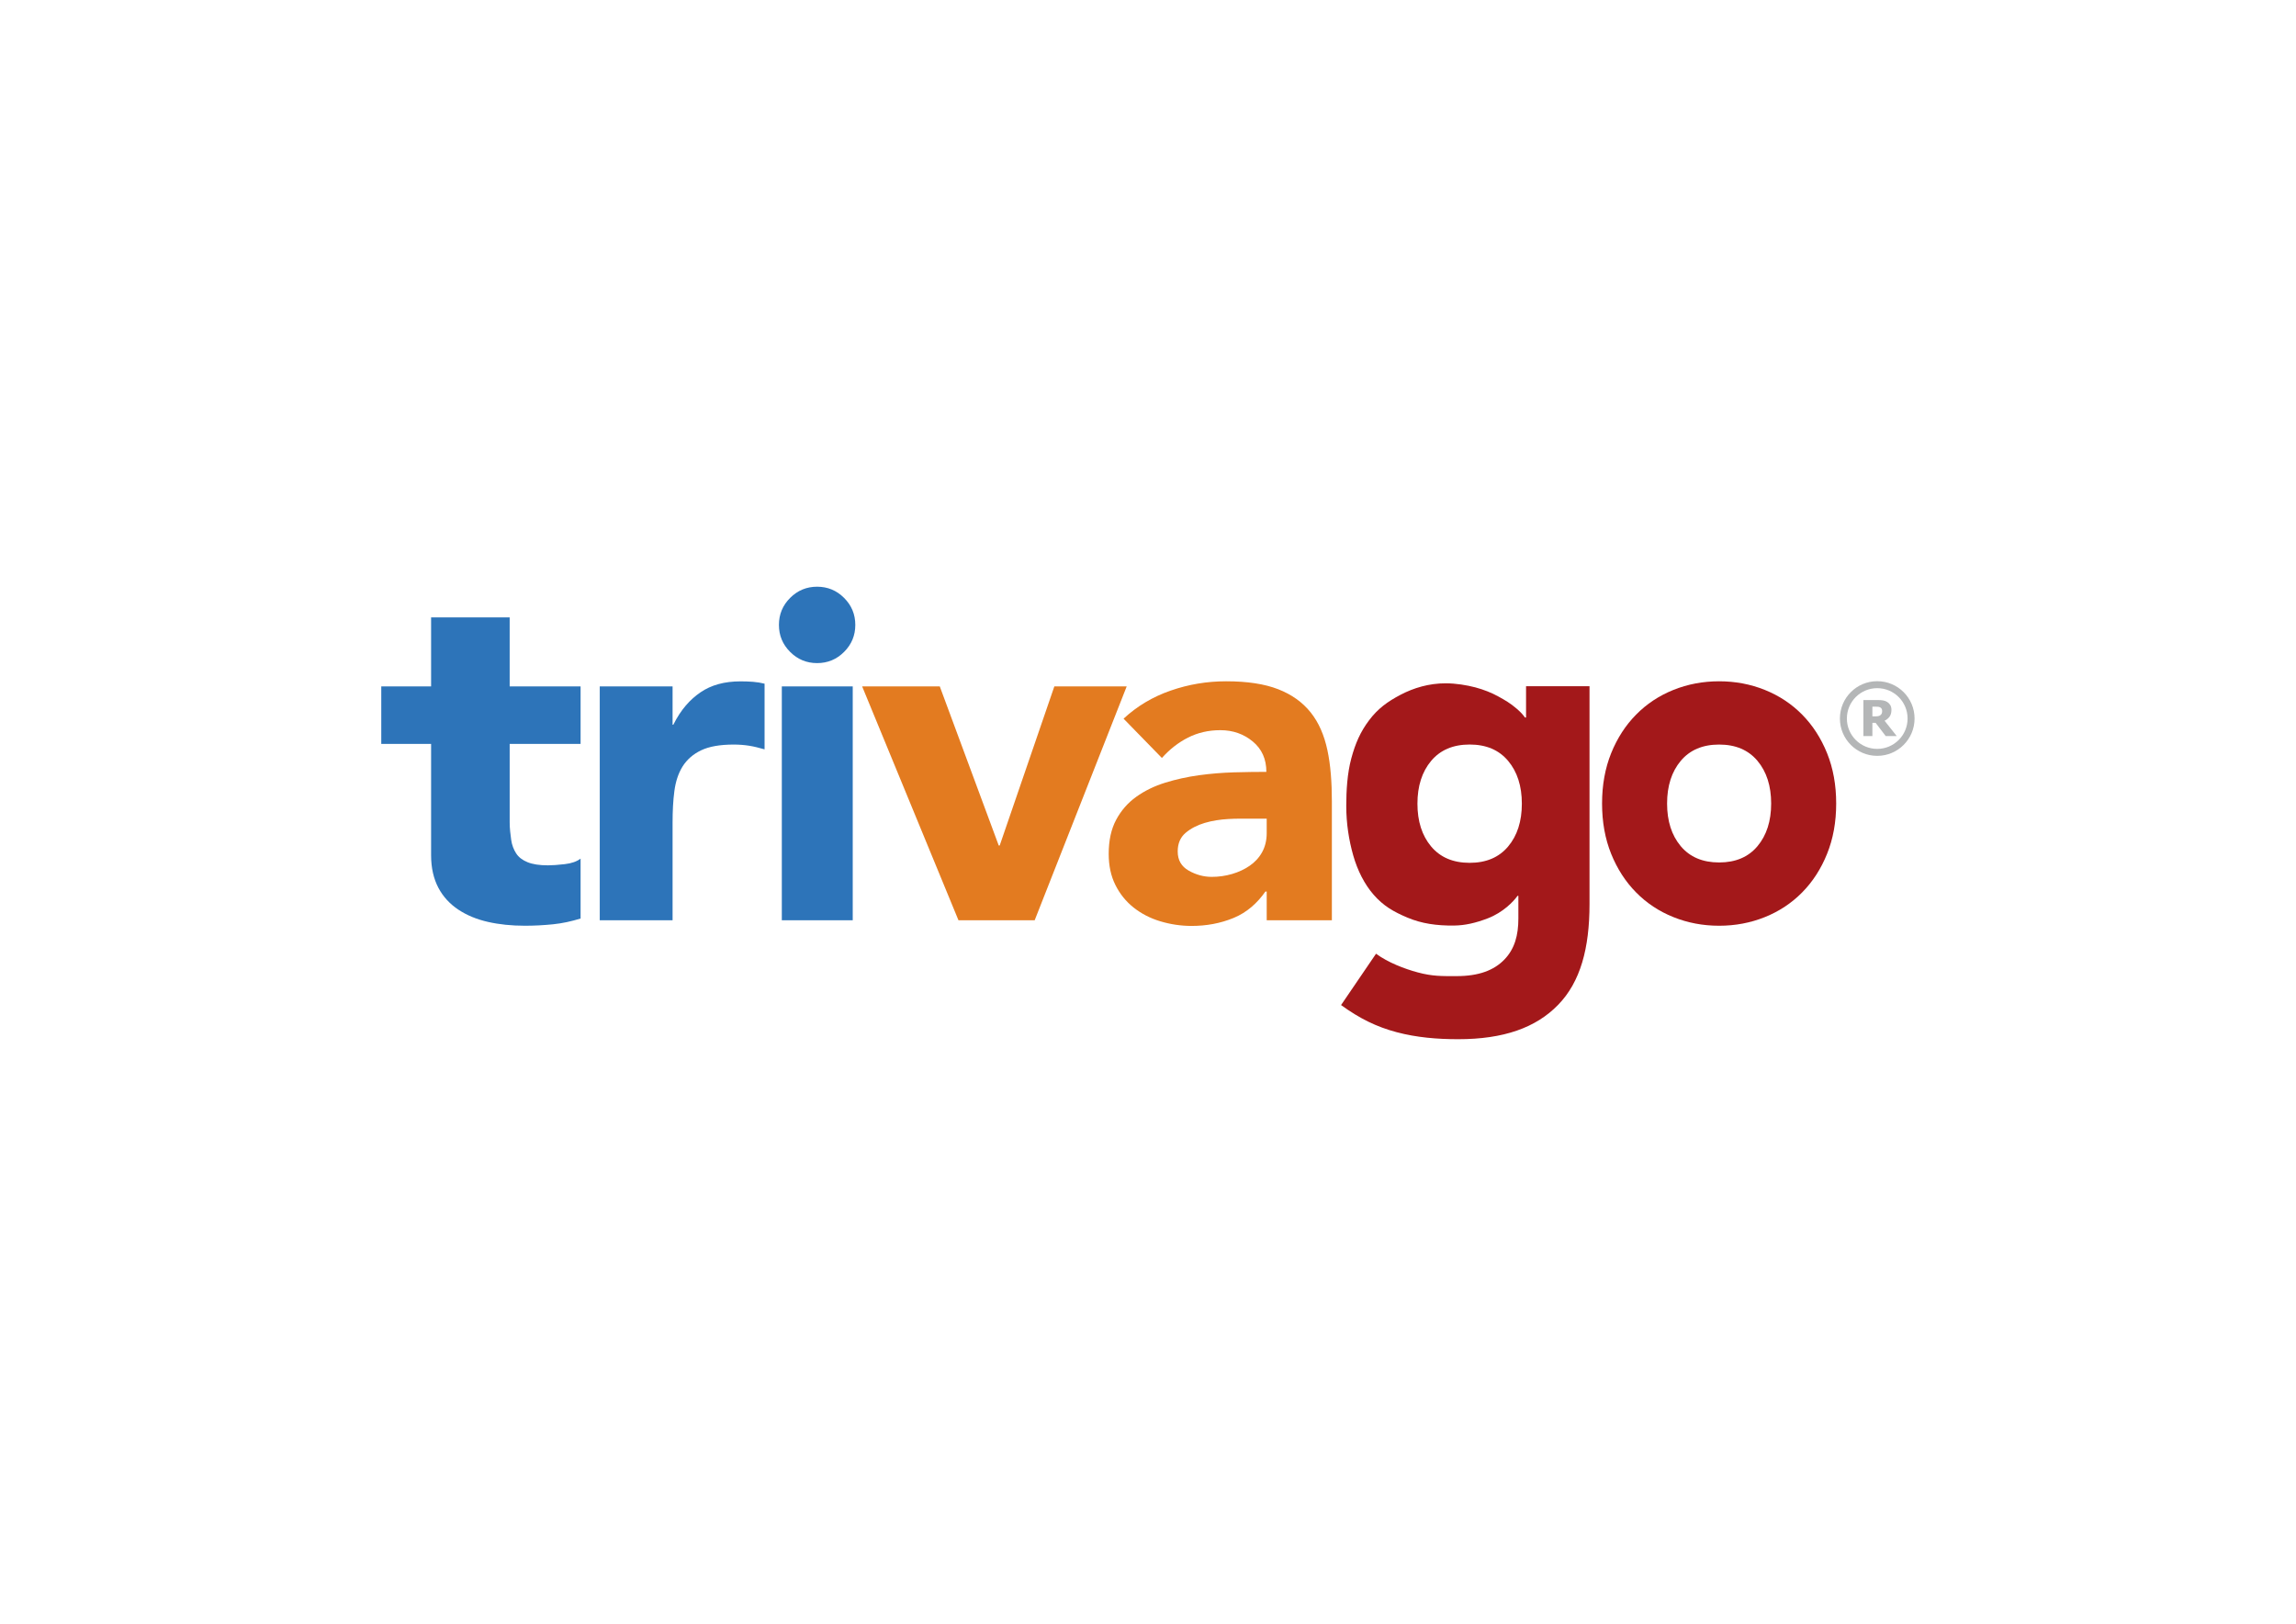<?xml version="1.0" encoding="UTF-8" standalone="no"?>
<!-- Created with Inkscape (http://www.inkscape.org/) -->

<svg
   version="1.1"
   id="svg2"
   width="1122.52"
   height="793.707"
   viewBox="0 0 1122.52 793.707"
   sodipodi:docname="trivago_logo.ai"
   xmlns:inkscape="http://www.inkscape.org/namespaces/inkscape"
   xmlns:sodipodi="http://sodipodi.sourceforge.net/DTD/sodipodi-0.dtd"
   xmlns="http://www.w3.org/2000/svg"
   xmlns:svg="http://www.w3.org/2000/svg">
  <defs
     id="defs6">
    <clipPath
       clipPathUnits="userSpaceOnUse"
       id="clipPath16">
      <path
         d="M 0,595.28 H 841.89 V 0 H 0 Z"
         id="path14" />
    </clipPath>
  </defs>
  <sodipodi:namedview
     id="namedview4"
     pagecolor="#ffffff"
     bordercolor="#000000"
     borderopacity="0.25"
     inkscape:showpageshadow="2"
     inkscape:pageopacity="0.0"
     inkscape:pagecheckerboard="0"
     inkscape:deskcolor="#d1d1d1" />
  <g
     id="g8"
     inkscape:groupmode="layer"
     inkscape:label="trivago_logo"
     transform="matrix(1.333,0,0,-1.333,0,793.707)">
    <g
       id="g10">
      <g
         id="g12"
         clip-path="url(#clipPath16)">
        <g
           id="g18"
           transform="translate(219.97,343.711)">
          <path
             d="m 0,0 h 26.711 v -14.058 h 0.264 c 2.813,5.623 6.152,9.29 10.018,11.922 3.866,2.641 8.731,3.992 14.592,3.992 1.521,0 3.083,-0.048 4.605,-0.162 1.524,-0.122 2.855,-0.339 4.261,-0.688 v -24.083 c -2.109,0.588 -3.763,1.027 -5.576,1.317 -1.816,0.291 -3.743,0.442 -5.732,0.442 -5.042,0 -9.036,-0.707 -11.964,-2.112 -2.927,-1.401 -5.186,-3.37 -6.773,-5.886 -1.578,-2.52 -2.568,-5.538 -3.034,-9.049 -0.471,-3.519 -0.661,-7.384 -0.661,-11.606 V -85.756 H 0 V 0"
             style="fill:#2d74b9;fill-opacity:1;fill-rule:nonzero;stroke:none"
             id="path20" />
        </g>
        <g
           id="g22"
           transform="translate(285.687,366.27)">
          <path
             d="m 0,0 c 0,3.867 1.367,7.165 4.103,9.899 2.739,2.741 6.037,4.111 9.9,4.111 3.869,0 7.17,-1.37 9.903,-4.111 2.737,-2.734 4.106,-6.032 4.106,-9.899 0,-3.863 -1.369,-7.163 -4.106,-9.895 -2.733,-2.745 -6.034,-4.112 -9.903,-4.112 -3.863,0 -7.161,1.367 -9.9,4.112 C 1.367,-7.163 0,-3.863 0,0 m 1.061,-22.559 h 26.008 v -85.756 H 1.061 Z"
             style="fill:#2d74b9;fill-opacity:1;fill-rule:nonzero;stroke:none"
             id="path24" />
        </g>
        <g
           id="g26"
           transform="translate(464.587,268.499)">
          <path
             d="m 0,0 h -0.479 c -2.929,-4.218 -6.828,-7.707 -11.682,-9.695 -4.868,-1.999 -9.993,-2.92 -15.383,-2.92 -3.983,0 -7.819,0.592 -11.512,1.706 -3.69,1.108 -6.942,2.799 -9.753,5.026 -2.812,2.226 -5.04,4.989 -6.68,8.272 -1.646,3.275 -2.461,7.088 -2.461,11.425 0,4.92 0.909,9.085 2.727,12.482 1.813,3.397 4.271,6.215 7.378,8.439 3.107,2.228 6.652,3.952 10.634,5.184 3.982,1.231 8.112,2.138 12.396,2.727 4.271,0.582 8.549,0.934 12.829,1.057 4.274,0.114 8.226,0.176 11.859,0.176 0,4.682 -1.663,8.405 -5.006,11.158 -3.338,2.754 -7.296,4.129 -11.865,4.129 -4.335,0 -8.29,-0.909 -11.863,-2.722 -3.575,-1.819 -6.767,-4.31 -9.578,-7.471 l -14.063,14.414 c 4.92,4.568 10.663,7.997 17.226,10.278 6.561,2.29 13.358,3.43 20.39,3.43 7.73,0 14.084,-0.967 19.068,-2.901 4.976,-1.935 8.961,-4.779 11.951,-8.528 2.987,-3.749 4.953,-8.342 6.123,-13.794 1.168,-5.45 1.643,-11.749 1.643,-18.895 v -43.521 l -23.899,0 z m -6.629,26.711 c -1.989,0 -4.481,0.058 -7.471,-0.118 -2.987,-0.179 -5.859,-0.605 -8.61,-1.423 -2.751,-0.819 -5.098,-2.016 -7.031,-3.651 -1.932,-1.646 -2.899,-3.907 -2.899,-6.839 0,-3.166 1.347,-5.498 4.044,-7.021 2.693,-1.52 5.504,-2.283 8.433,-2.283 2.578,0 5.069,0.355 7.471,1.061 2.403,0.703 4.54,1.699 6.415,2.99 1.875,1.287 3.432,2.923 4.55,4.92 C -0.619,16.337 0,18.678 0,21.379 v 5.332 h -6.629"
             style="fill:#e37b20;fill-opacity:1;fill-rule:nonzero;stroke:none"
             id="path28" />
        </g>
        <g
           id="g30"
           transform="translate(587.586,300.772)">
          <path
             d="m 0,0 c 0,6.794 1.115,12.946 3.335,18.46 2.23,5.5 5.274,10.217 9.15,14.141 3.866,3.928 8.423,6.943 13.673,9.055 5.249,2.111 10.84,3.169 16.777,3.169 5.934,0 11.528,-1.058 16.774,-3.169 5.249,-2.112 9.802,-5.127 13.676,-9.055 3.869,-3.924 6.92,-8.641 9.14,-14.141 C 84.755,12.946 85.87,6.794 85.87,0 c 0,-6.794 -1.115,-12.945 -3.345,-18.452 -2.22,-5.51 -5.271,-10.227 -9.14,-14.149 -3.874,-3.927 -8.427,-6.945 -13.676,-9.048 -5.246,-2.111 -10.84,-3.169 -16.774,-3.169 -5.937,0 -11.528,1.058 -16.777,3.169 -5.25,2.103 -9.807,5.121 -13.673,9.048 -3.876,3.922 -6.92,8.639 -9.15,14.149 C 1.115,-12.945 0,-6.794 0,0 m 23.849,0 c 0,-6.442 1.675,-11.659 5.009,-15.639 3.345,-3.984 8.033,-5.974 14.077,-5.974 6.045,0 10.732,1.99 14.07,5.974 3.339,3.98 5.013,9.197 5.013,15.639 0,6.443 -1.674,11.659 -5.013,15.644 -3.338,3.98 -8.025,5.977 -14.07,5.977 -6.044,0 -10.732,-1.997 -14.077,-5.977 C 25.524,11.659 23.849,6.443 23.849,0"
             style="fill:#a3181a;fill-opacity:1;fill-rule:nonzero;stroke:none"
             id="path32" />
        </g>
        <g
           id="g34"
           transform="translate(688.509,345.632)">
          <path
             d="m 0,0 c -7.565,0 -13.69,-6.132 -13.69,-13.692 0,-7.562 6.125,-13.688 13.69,-13.688 7.556,0 13.693,6.126 13.693,13.688 C 13.693,-6.132 7.556,0 0,0 m 0,-24.825 c -6.153,0 -11.133,4.984 -11.133,11.133 0,6.151 4.98,11.135 11.133,11.135 6.145,0 11.133,-4.984 11.133,-11.135 0,-6.149 -4.988,-11.133 -11.133,-11.133"
             style="fill:#b4b6b7;fill-opacity:1;fill-rule:nonzero;stroke:none"
             id="path36" />
        </g>
        <g
           id="g38"
           transform="translate(695.652,325.515)">
          <path
             d="m 0,0 h -4.045 l -3.684,4.842 h -1.19 V 0 h -3.299 v 13.204 h 5.317 c 0.731,0 1.37,-0.051 1.912,-0.141 0.548,-0.093 1.048,-0.278 1.513,-0.571 0.468,-0.298 0.845,-0.683 1.125,-1.146 0.277,-0.463 0.417,-1.052 0.417,-1.772 0,-1.01 -0.227,-1.826 -0.686,-2.46 C -3.077,6.487 -3.684,5.987 -4.445,5.609 Z m -5.341,9.159 c 0,0.329 -0.062,0.617 -0.19,0.854 -0.129,0.243 -0.343,0.426 -0.634,0.553 -0.204,0.093 -0.438,0.149 -0.693,0.172 -0.255,0.023 -0.57,0.034 -0.95,0.034 H -8.919 V 7.218 h 0.951 c 0.466,0 0.855,0.028 1.176,0.085 0.326,0.056 0.597,0.176 0.821,0.359 0.214,0.164 0.373,0.363 0.47,0.591 0.105,0.231 0.16,0.536 0.16,0.906"
             style="fill:#b4b6b7;fill-opacity:1;fill-rule:nonzero;stroke:none"
             id="path40" />
        </g>
        <g
           id="g42"
           transform="translate(553.136,285.019)">
          <path
             d="m 0,0 c -3.349,-3.997 -8.052,-5.995 -14.113,-5.995 -6.066,0 -10.769,1.998 -14.126,5.995 -3.345,3.994 -5.025,9.227 -5.025,15.691 0,6.465 1.68,11.698 5.025,15.697 3.357,3.994 8.06,5.998 14.126,5.998 6.061,0 10.764,-2.004 14.113,-5.998 C 3.352,27.389 5.031,22.156 5.031,15.691 5.031,9.227 3.352,3.994 0,0 M 6.573,58.775 V 47.285 H 6.177 c -0.462,0.63 -1.108,1.587 -2.994,3.207 -2.49,2.138 -4.306,3.149 -6.766,4.51 -2.438,1.35 -5.315,2.508 -8.436,3.339 -3.117,0.82 -7.134,1.494 -10.895,1.494 -6.112,0 -11.698,-1.668 -16.518,-4.188 -4.82,-2.527 -8.348,-5.096 -11.569,-9.372 -3.172,-4.211 -5.025,-8.435 -6.513,-13.942 -1.486,-5.499 -1.858,-11.829 -1.858,-17.471 0,-6.464 0.974,-12.59 2.553,-18.13 1.587,-5.573 4.147,-10.599 7.458,-14.394 3.602,-4.13 7.301,-6.263 12.474,-8.44 5.174,-2.175 10.674,-2.964 17.027,-2.895 4.02,0.044 7.928,0.929 12.443,2.669 5.503,2.12 9.347,6.085 10.863,8.227 h 0.306 v -8.311 c 0,-6.113 -1.334,-11.135 -5.149,-15.074 -3.822,-3.937 -9.394,-6.053 -17.508,-6.053 -5.404,0 -8.801,-0.111 -14.299,1.375 -4.78,1.291 -10.792,3.566 -15.251,6.836 l -12.826,-18.826 c 6.836,-4.95 13.018,-7.997 20.437,-9.962 7.346,-1.945 14.869,-2.558 22.508,-2.558 16.694,0 28.509,4.203 36.682,12.611 8.168,8.402 11.501,20.72 11.501,36.948 v 79.89 H 6.573"
             style="fill:#a3181a;fill-opacity:1;fill-rule:nonzero;stroke:none"
             id="path44" />
        </g>
        <g
           id="g46"
           transform="translate(212.941,322.624)">
          <path
             d="m 0,0 h -26.008 v -28.708 c 0,-2.341 0.29,-4.478 0.548,-6.415 0.257,-1.927 0.92,-3.598 1.821,-5.007 0.9,-1.408 2.326,-2.49 4.197,-3.247 1.87,-0.764 4.374,-1.143 7.468,-1.143 1.543,0 3.664,0.141 6.179,0.436 2.515,0.293 4.389,0.97 5.795,2.018 V -64.03 c -3.515,-1.054 -6.653,-1.758 -10.137,-2.112 -3.476,-0.351 -6.933,-0.527 -10.284,-0.527 -4.906,0 -9.433,0.465 -13.553,1.407 -4.128,0.932 -7.746,2.43 -10.839,4.48 -3.097,2.049 -5.588,4.716 -7.328,7.998 -1.736,3.283 -2.687,7.261 -2.687,11.95 V 0 h -18.276 v 21.088 h 18.276 v 25.305 h 28.82 V 21.088 H 0 V 0"
             style="fill:#2d74b9;fill-opacity:1;fill-rule:nonzero;stroke:none"
             id="path48" />
        </g>
        <g
           id="g50"
           transform="translate(316.212,343.711)">
          <path
             d="m 0,0 h 28.473 l 21.621,-58.342 h 0.349 L 70.483,0 H 97.021 L 63.273,-85.756 H 35.327 Z"
             style="fill:#e37b20;fill-opacity:1;fill-rule:nonzero;stroke:none"
             id="path52" />
        </g>
      </g>
    </g>
  </g>
</svg>

